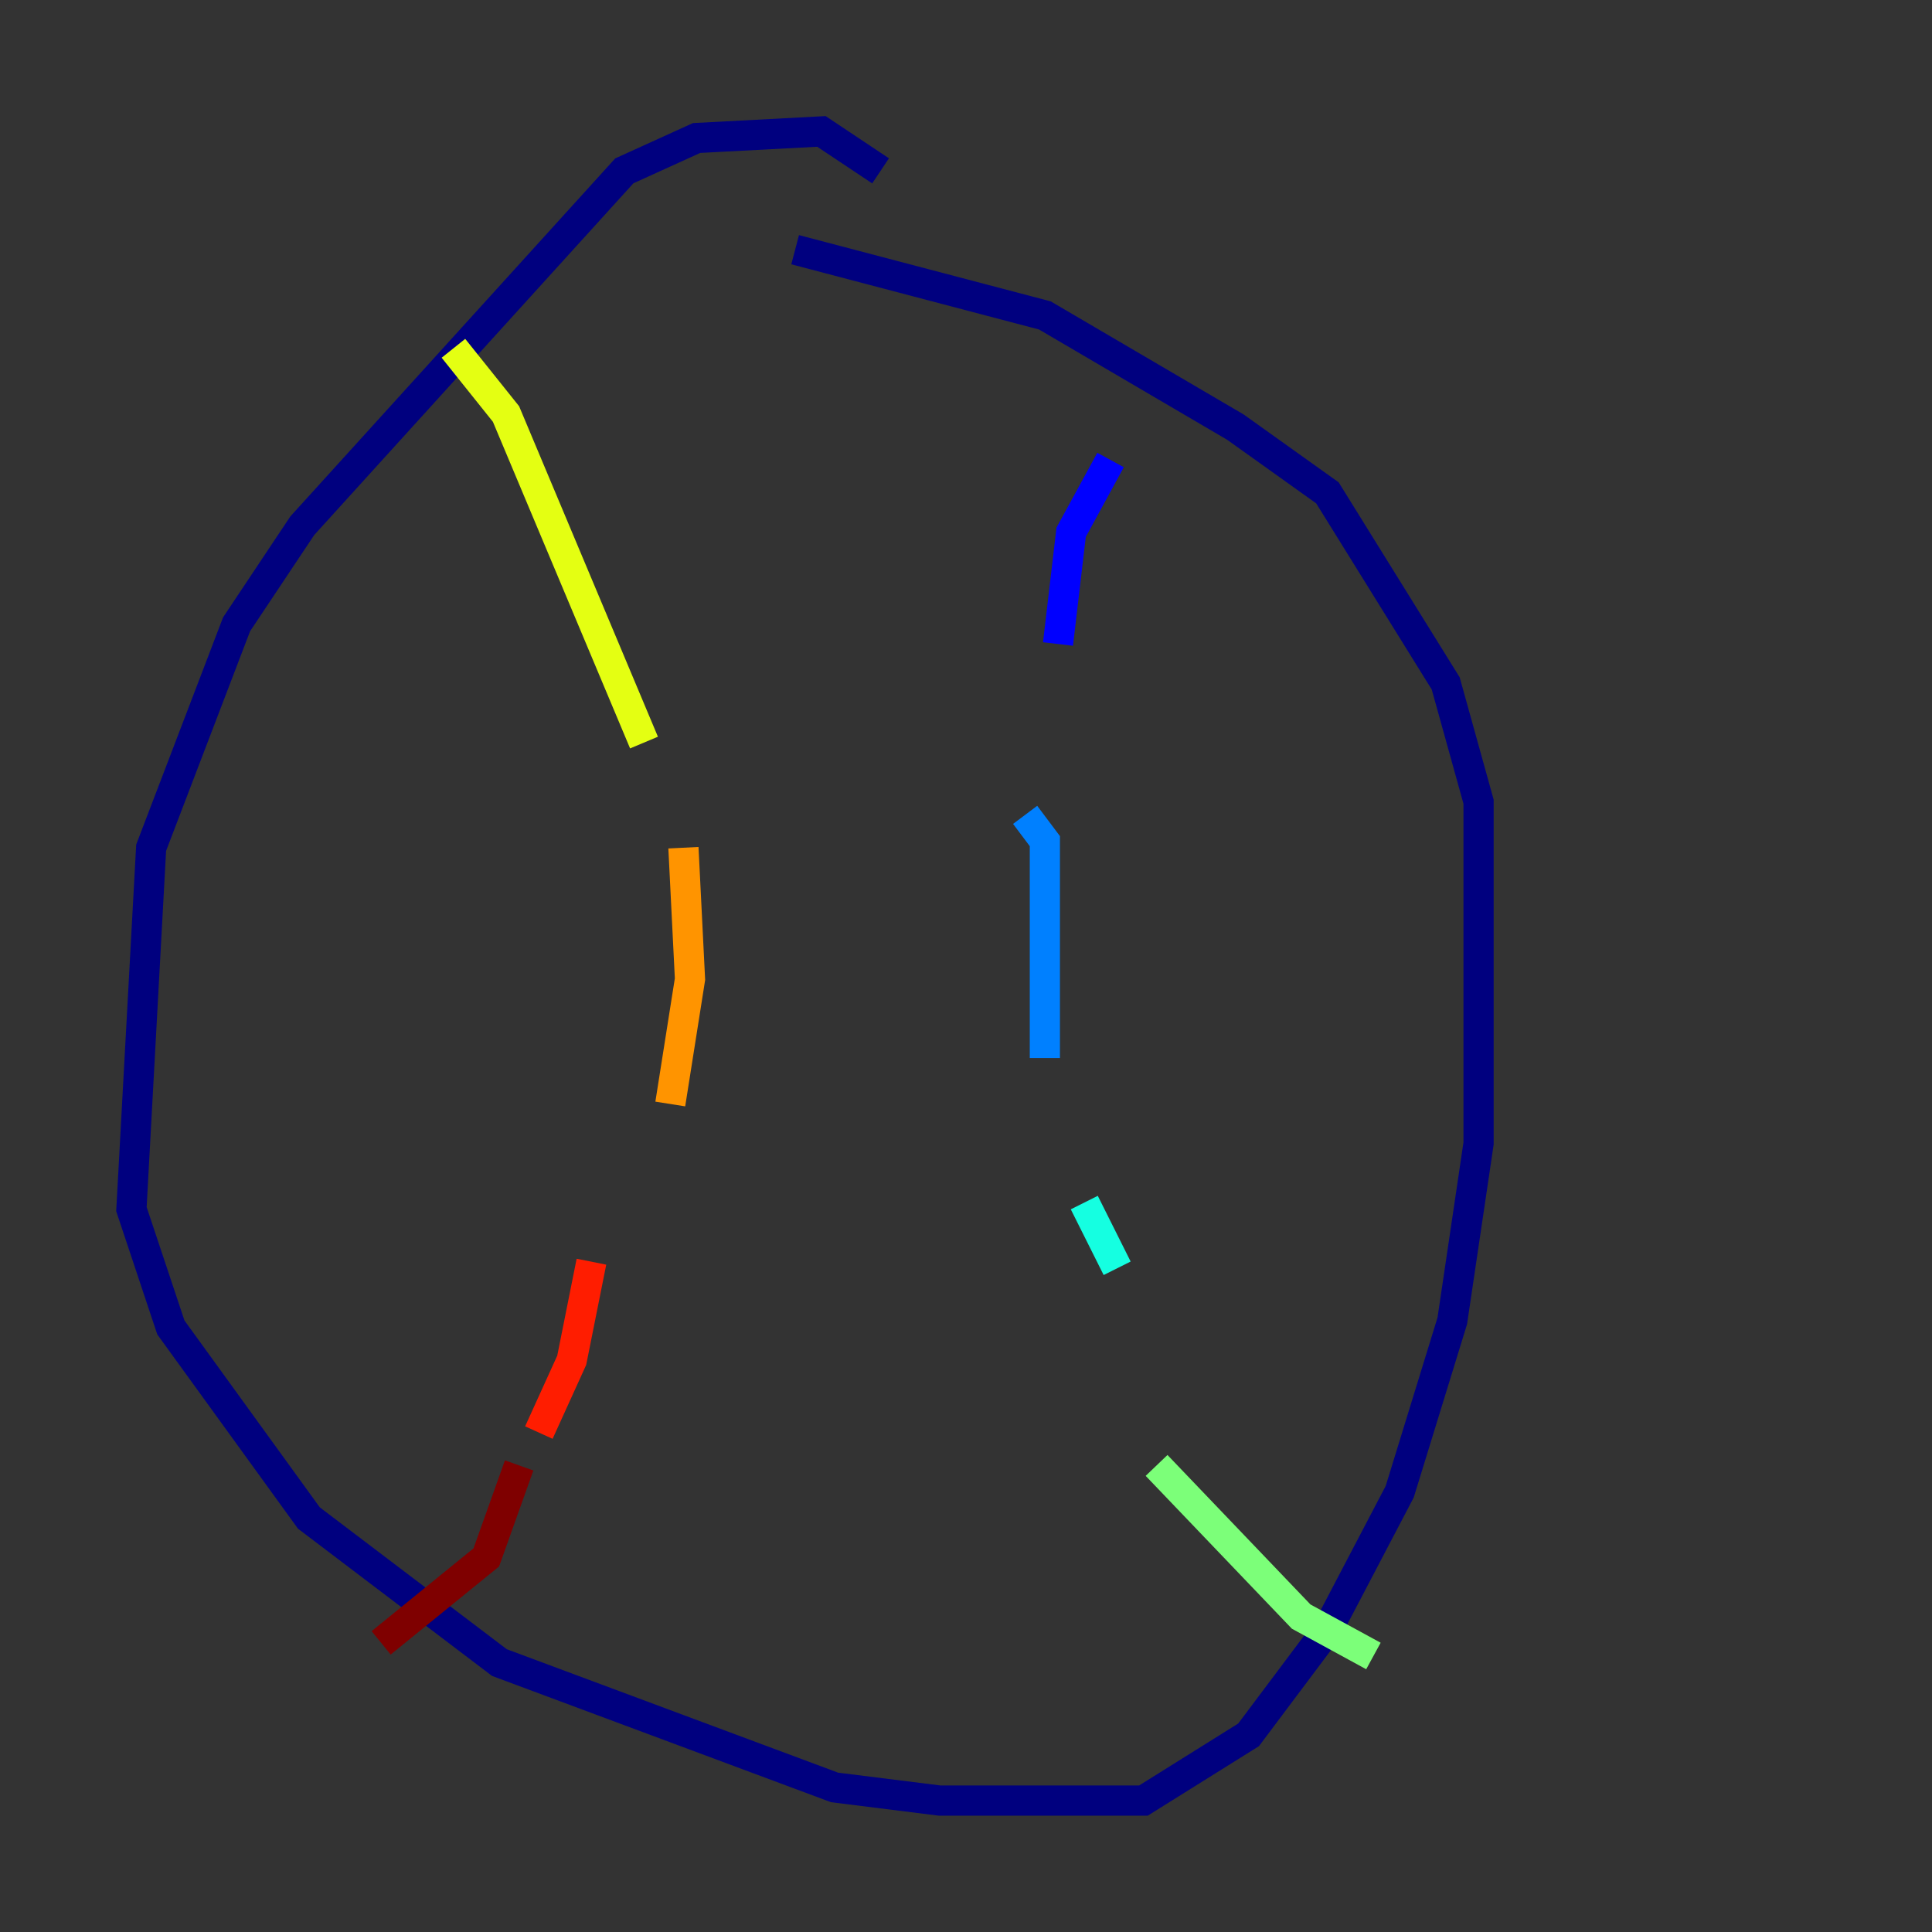 <?xml version="1.0" encoding="utf-8" ?>
<svg baseProfile="tiny" height="128" version="1.2" viewBox="0,0,128,128" width="128" xmlns="http://www.w3.org/2000/svg" xmlns:ev="http://www.w3.org/2001/xml-events" xmlns:xlink="http://www.w3.org/1999/xlink"><rect x="0" y="0" width="128" height="128" fill="#333333" stroke="none"/><defs /><polyline fill="none" points="58.34,11.32 54.422,8.707 46.15,9.143 41.361,11.32 20.027,34.83 15.674,41.361 10.014,56.163 8.707,80.109 11.32,87.946 20.463,100.571 33.088,110.15 55.292,118.422 62.258,119.293 75.755,119.293 82.721,114.939 87.946,107.973 92.735,98.83 96.218,87.51 97.959,75.755 97.959,53.116 95.782,45.279 87.946,32.653 81.85,28.299 69.225,20.898 52.68,16.544" stroke="#00007f" stroke-width="2" /><polyline fill="none" points="73.578,30.476 70.966,35.265 70.095,42.667" stroke="#0000ff" stroke-width="2" /><polyline fill="none" points="67.918,53.986 69.225,55.728 69.225,70.095" stroke="#0080ff" stroke-width="2" /><polyline fill="none" points="71.837,79.674 74.014,84.027" stroke="#15ffe1" stroke-width="2" /><polyline fill="none" points="76.626,97.088 86.204,107.102 90.993,109.714" stroke="#7cff79" stroke-width="2" /><polyline fill="none" points="30.041,23.075 33.524,27.429 42.667,49.197" stroke="#e4ff12" stroke-width="2" /><polyline fill="none" points="45.279,56.163 45.714,64.871 44.408,73.143" stroke="#ff9400" stroke-width="2" /><polyline fill="none" points="39.184,83.592 37.878,90.122 35.701,94.912" stroke="#ff1d00" stroke-width="2" /><polyline fill="none" points="34.395,97.088 32.218,103.184 25.252,108.844" stroke="#7f0000" stroke-width="2" /></svg>